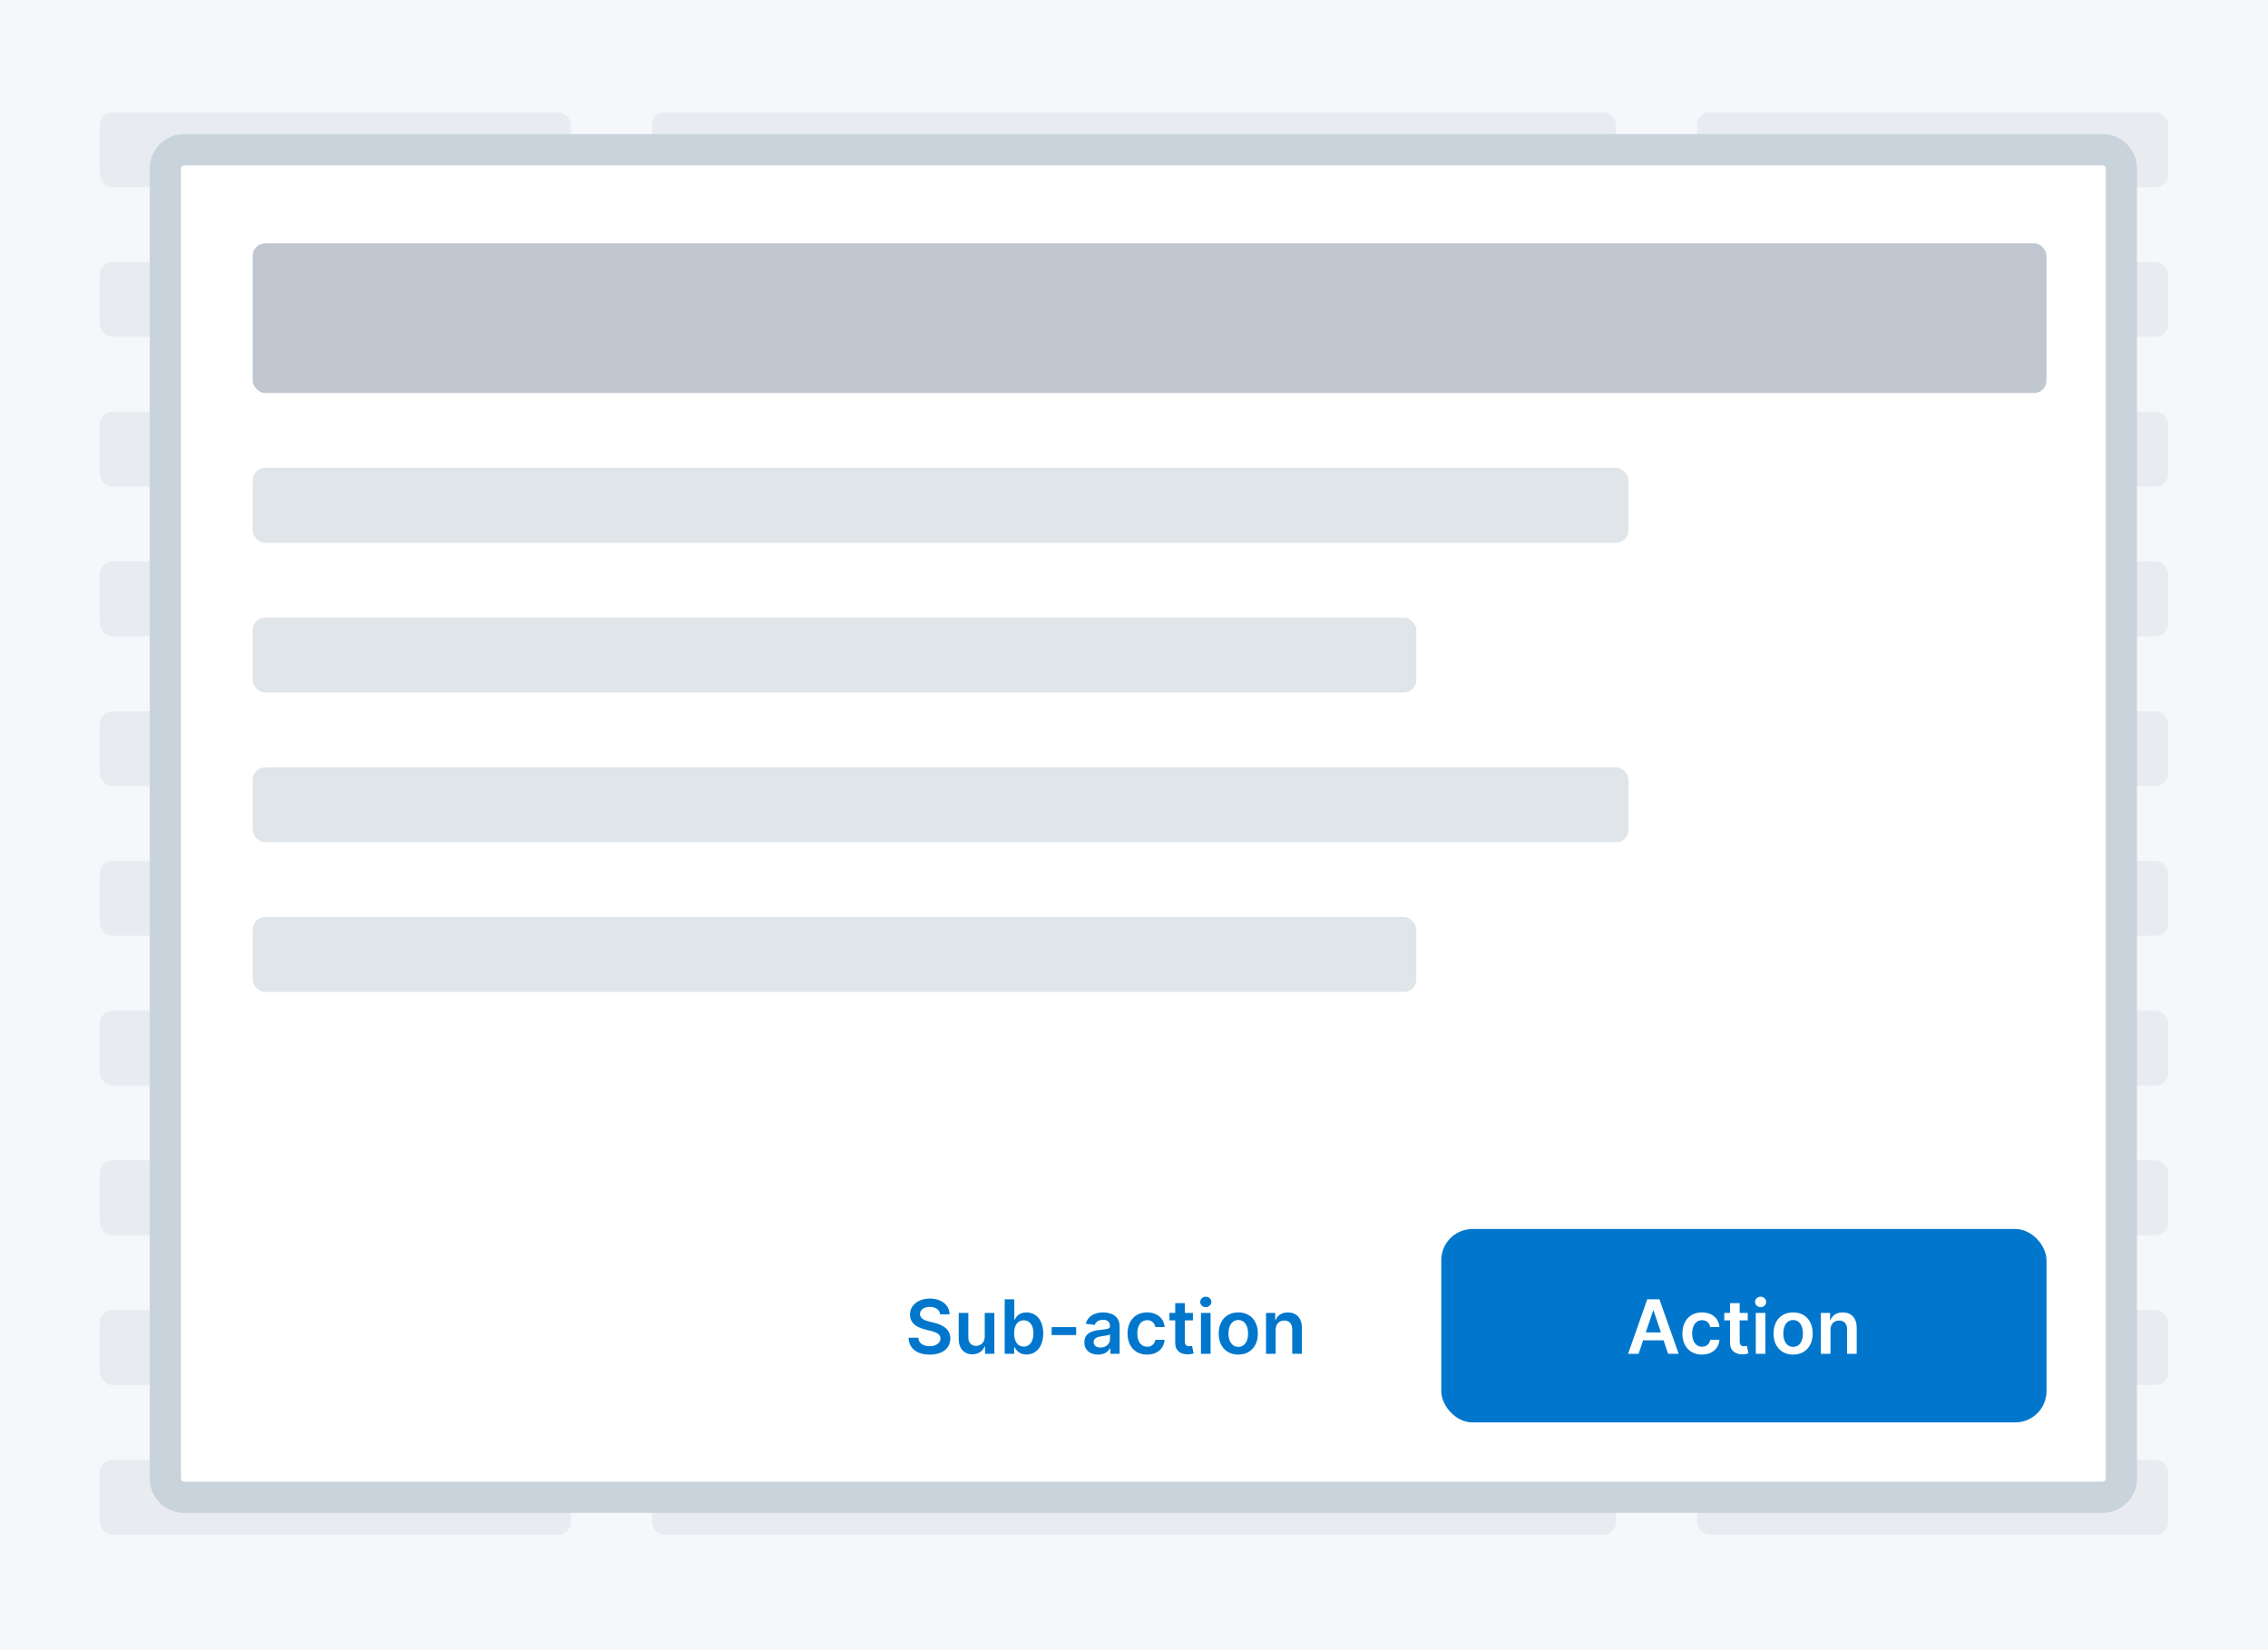 <svg width="727" height="529" viewBox="0 0 727 529" fill="none" xmlns="http://www.w3.org/2000/svg">
<rect width="727" height="529" fill="#F5F7FA"/>
<g opacity="0.3">
<rect x="32" y="36" width="151" height="24" rx="4" fill="#C9D3DB"/>
<rect x="209" y="36" width="309" height="24" rx="4" fill="#C9D3DB"/>
<rect x="544" y="36" width="151" height="24" rx="4" fill="#C9D3DB"/>
<rect x="32" y="84" width="151" height="24" rx="4" fill="#C9D3DB"/>
<rect x="209" y="84" width="309" height="24" rx="4" fill="#C9D3DB"/>
<rect x="544" y="84" width="151" height="24" rx="4" fill="#C9D3DB"/>
<rect x="32" y="132" width="151" height="24" rx="4" fill="#C9D3DB"/>
<rect x="209" y="132" width="309" height="24" rx="4" fill="#C9D3DB"/>
<rect x="544" y="132" width="151" height="24" rx="4" fill="#C9D3DB"/>
<rect x="32" y="180" width="151" height="24" rx="4" fill="#C9D3DB"/>
<rect x="209" y="180" width="309" height="24" rx="4" fill="#C9D3DB"/>
<rect x="544" y="180" width="151" height="24" rx="4" fill="#C9D3DB"/>
<rect x="32" y="228" width="151" height="24" rx="4" fill="#C9D3DB"/>
<rect x="209" y="228" width="309" height="24" rx="4" fill="#C9D3DB"/>
<rect x="544" y="228" width="151" height="24" rx="4" fill="#C9D3DB"/>
<rect x="32" y="276" width="151" height="24" rx="4" fill="#C9D3DB"/>
<rect x="209" y="276" width="309" height="24" rx="4" fill="#C9D3DB"/>
<rect x="544" y="276" width="151" height="24" rx="4" fill="#C9D3DB"/>
<rect x="32" y="324" width="151" height="24" rx="4" fill="#C9D3DB"/>
<rect x="209" y="324" width="309" height="24" rx="4" fill="#C9D3DB"/>
<rect x="544" y="324" width="151" height="24" rx="4" fill="#C9D3DB"/>
<rect x="32" y="372" width="151" height="24" rx="4" fill="#C9D3DB"/>
<rect x="209" y="372" width="309" height="24" rx="4" fill="#C9D3DB"/>
<rect x="544" y="372" width="151" height="24" rx="4" fill="#C9D3DB"/>
<rect x="32" y="420" width="151" height="24" rx="4" fill="#C9D3DB"/>
<rect x="209" y="420" width="309" height="24" rx="4" fill="#C9D3DB"/>
<rect x="544" y="420" width="151" height="24" rx="4" fill="#C9D3DB"/>
<rect x="32" y="468" width="151" height="24" rx="4" fill="#C9D3DB"/>
<rect x="209" y="468" width="309" height="24" rx="4" fill="#C9D3DB"/>
<rect x="544" y="468" width="151" height="24" rx="4" fill="#C9D3DB"/>
</g>
<rect x="53.5" y="48.5" width="626" height="431" rx="3.5" fill="white" stroke="#C9D3DB"/>
<path d="M59 53H674V43H59V53ZM675 54V474H685V54H675ZM674 475H59V485H674V475ZM58 474V54H48V474H58ZM59 475C58.448 475 58 474.552 58 474H48C48 480.075 52.925 485 59 485V475ZM675 474C675 474.552 674.552 475 674 475V485C680.075 485 685 480.075 685 474H675ZM674 53C674.552 53 675 53.448 675 54H685C685 47.925 680.075 43 674 43V53ZM59 43C52.925 43 48 47.925 48 54H58C58 53.448 58.448 53 59 53V43Z" fill="#C9D3DB"/>
<g opacity="0.6">
<rect x="81" y="78" width="575" height="48" rx="4" fill="#98A2B3"/>
<rect x="81" y="150" width="441" height="24" rx="4" fill="#C9D3DB"/>
<rect x="81" y="198" width="373" height="24" rx="4" fill="#C9D3DB"/>
<rect x="81" y="246" width="441" height="24" rx="4" fill="#C9D3DB"/>
<rect x="81" y="294" width="373" height="24" rx="4" fill="#C9D3DB"/>
</g>
<rect x="462" y="394" width="194" height="62" rx="10" fill="#0077CC"/>
<path d="M525.252 434L526.692 429.696H533.255L534.704 434H538.079L531.925 416.545H528.022L521.877 434H525.252ZM527.545 427.156L529.906 420.125H530.042L532.403 427.156H527.545ZM545.553 434.256C548.843 434.256 550.94 432.304 551.161 429.526H548.212C547.948 430.932 546.934 431.741 545.579 431.741C543.653 431.741 542.408 430.131 542.408 427.455C542.408 424.812 543.678 423.227 545.579 423.227C547.062 423.227 547.974 424.182 548.212 425.443H551.161C550.948 422.605 548.732 420.739 545.536 420.739C541.701 420.739 539.281 423.509 539.281 427.506C539.281 431.469 541.641 434.256 545.553 434.256ZM560.232 420.909H557.649V417.773H554.564V420.909H552.706V423.295H554.564V430.574C554.547 433.037 556.337 434.247 558.655 434.179C559.533 434.153 560.138 433.983 560.47 433.872L559.95 431.46C559.78 431.503 559.43 431.58 559.047 431.58C558.271 431.58 557.649 431.307 557.649 430.062V423.295H560.232V420.909ZM562.812 434H565.897V420.909H562.812V434ZM564.363 419.051C565.343 419.051 566.144 418.301 566.144 417.381C566.144 416.452 565.343 415.702 564.363 415.702C563.374 415.702 562.573 416.452 562.573 417.381C562.573 418.301 563.374 419.051 564.363 419.051ZM574.78 434.256C578.615 434.256 581.053 431.554 581.053 427.506C581.053 423.449 578.615 420.739 574.78 420.739C570.945 420.739 568.507 423.449 568.507 427.506C568.507 431.554 570.945 434.256 574.78 434.256ZM574.797 431.784C572.675 431.784 571.635 429.892 571.635 427.497C571.635 425.102 572.675 423.185 574.797 423.185C576.885 423.185 577.925 425.102 577.925 427.497C577.925 429.892 576.885 431.784 574.797 431.784ZM586.756 426.33C586.756 424.438 587.898 423.347 589.526 423.347C591.12 423.347 592.075 424.395 592.075 426.142V434H595.16V425.665C595.168 422.528 593.379 420.739 590.677 420.739C588.717 420.739 587.37 421.676 586.773 423.134H586.62V420.909H583.671V434H586.756V426.33Z" fill="white"/>
<path d="M301.348 421.344H304.391C304.331 418.395 301.817 416.307 298.101 416.307C294.436 416.307 291.683 418.369 291.692 421.455C291.692 423.96 293.473 425.401 296.345 426.142L298.331 426.653C300.214 427.131 301.459 427.719 301.467 429.074C301.459 430.565 300.044 431.562 297.982 431.562C296.004 431.562 294.47 430.676 294.342 428.844H291.232C291.359 432.312 293.942 434.264 298.007 434.264C302.192 434.264 304.621 432.176 304.629 429.099C304.621 426.074 302.124 424.693 299.499 424.071L297.862 423.662C296.43 423.321 294.879 422.716 294.896 421.259C294.905 419.946 296.081 418.983 298.058 418.983C299.942 418.983 301.186 419.861 301.348 421.344ZM315.656 428.494C315.656 430.489 314.232 431.477 312.869 431.477C311.386 431.477 310.397 430.429 310.397 428.767V420.909H307.312V429.244C307.312 432.389 309.102 434.17 311.675 434.17C313.636 434.17 315.016 433.139 315.613 431.673H315.749V434H318.741V420.909H315.656V428.494ZM322.05 434H325.084V431.938H325.263C325.749 432.892 326.763 434.23 329.013 434.23C332.098 434.23 334.408 431.784 334.408 427.472C334.408 423.108 332.03 420.739 329.004 420.739C326.695 420.739 325.732 422.128 325.263 423.074H325.135V416.545H322.05V434ZM325.075 427.455C325.075 424.915 326.166 423.27 328.152 423.27C330.206 423.27 331.263 425.017 331.263 427.455C331.263 429.909 330.189 431.699 328.152 431.699C326.183 431.699 325.075 429.994 325.075 427.455ZM344.965 425.46H337.107V428H344.965V425.46ZM351.977 434.264C354.031 434.264 355.259 433.301 355.821 432.202H355.923V434H358.889V425.239C358.889 421.778 356.068 420.739 353.571 420.739C350.818 420.739 348.705 421.966 348.023 424.352L350.903 424.761C351.21 423.866 352.08 423.099 353.588 423.099C355.02 423.099 355.804 423.832 355.804 425.119V425.17C355.804 426.057 354.875 426.099 352.565 426.347C350.026 426.619 347.597 427.378 347.597 430.327C347.597 432.901 349.48 434.264 351.977 434.264ZM352.778 431.997C351.491 431.997 350.571 431.409 350.571 430.276C350.571 429.091 351.602 428.597 352.983 428.401C353.793 428.29 355.412 428.085 355.812 427.761V429.304C355.812 430.761 354.636 431.997 352.778 431.997ZM367.702 434.256C370.991 434.256 373.088 432.304 373.31 429.526H370.361C370.097 430.932 369.082 431.741 367.727 431.741C365.801 431.741 364.557 430.131 364.557 427.455C364.557 424.812 365.827 423.227 367.727 423.227C369.21 423.227 370.122 424.182 370.361 425.443H373.31C373.097 422.605 370.881 420.739 367.685 420.739C363.849 420.739 361.429 423.509 361.429 427.506C361.429 431.469 363.79 434.256 367.702 434.256ZM382.38 420.909H379.798V417.773H376.712V420.909H374.854V423.295H376.712V430.574C376.695 433.037 378.485 434.247 380.803 434.179C381.681 434.153 382.286 433.983 382.619 433.872L382.099 431.46C381.928 431.503 381.579 431.58 381.195 431.58C380.42 431.58 379.798 431.307 379.798 430.062V423.295H382.38V420.909ZM384.96 434H388.045V420.909H384.96V434ZM386.511 419.051C387.491 419.051 388.293 418.301 388.293 417.381C388.293 416.452 387.491 415.702 386.511 415.702C385.523 415.702 384.722 416.452 384.722 417.381C384.722 418.301 385.523 419.051 386.511 419.051ZM396.928 434.256C400.763 434.256 403.201 431.554 403.201 427.506C403.201 423.449 400.763 420.739 396.928 420.739C393.093 420.739 390.656 423.449 390.656 427.506C390.656 431.554 393.093 434.256 396.928 434.256ZM396.945 431.784C394.823 431.784 393.783 429.892 393.783 427.497C393.783 425.102 394.823 423.185 396.945 423.185C399.033 423.185 400.073 425.102 400.073 427.497C400.073 429.892 399.033 431.784 396.945 431.784ZM408.905 426.33C408.905 424.438 410.047 423.347 411.675 423.347C413.268 423.347 414.223 424.395 414.223 426.142V434H417.308V425.665C417.317 422.528 415.527 420.739 412.825 420.739C410.865 420.739 409.518 421.676 408.922 423.134H408.768V420.909H405.82V434H408.905V426.33Z" fill="#0077CC"/>
</svg>
